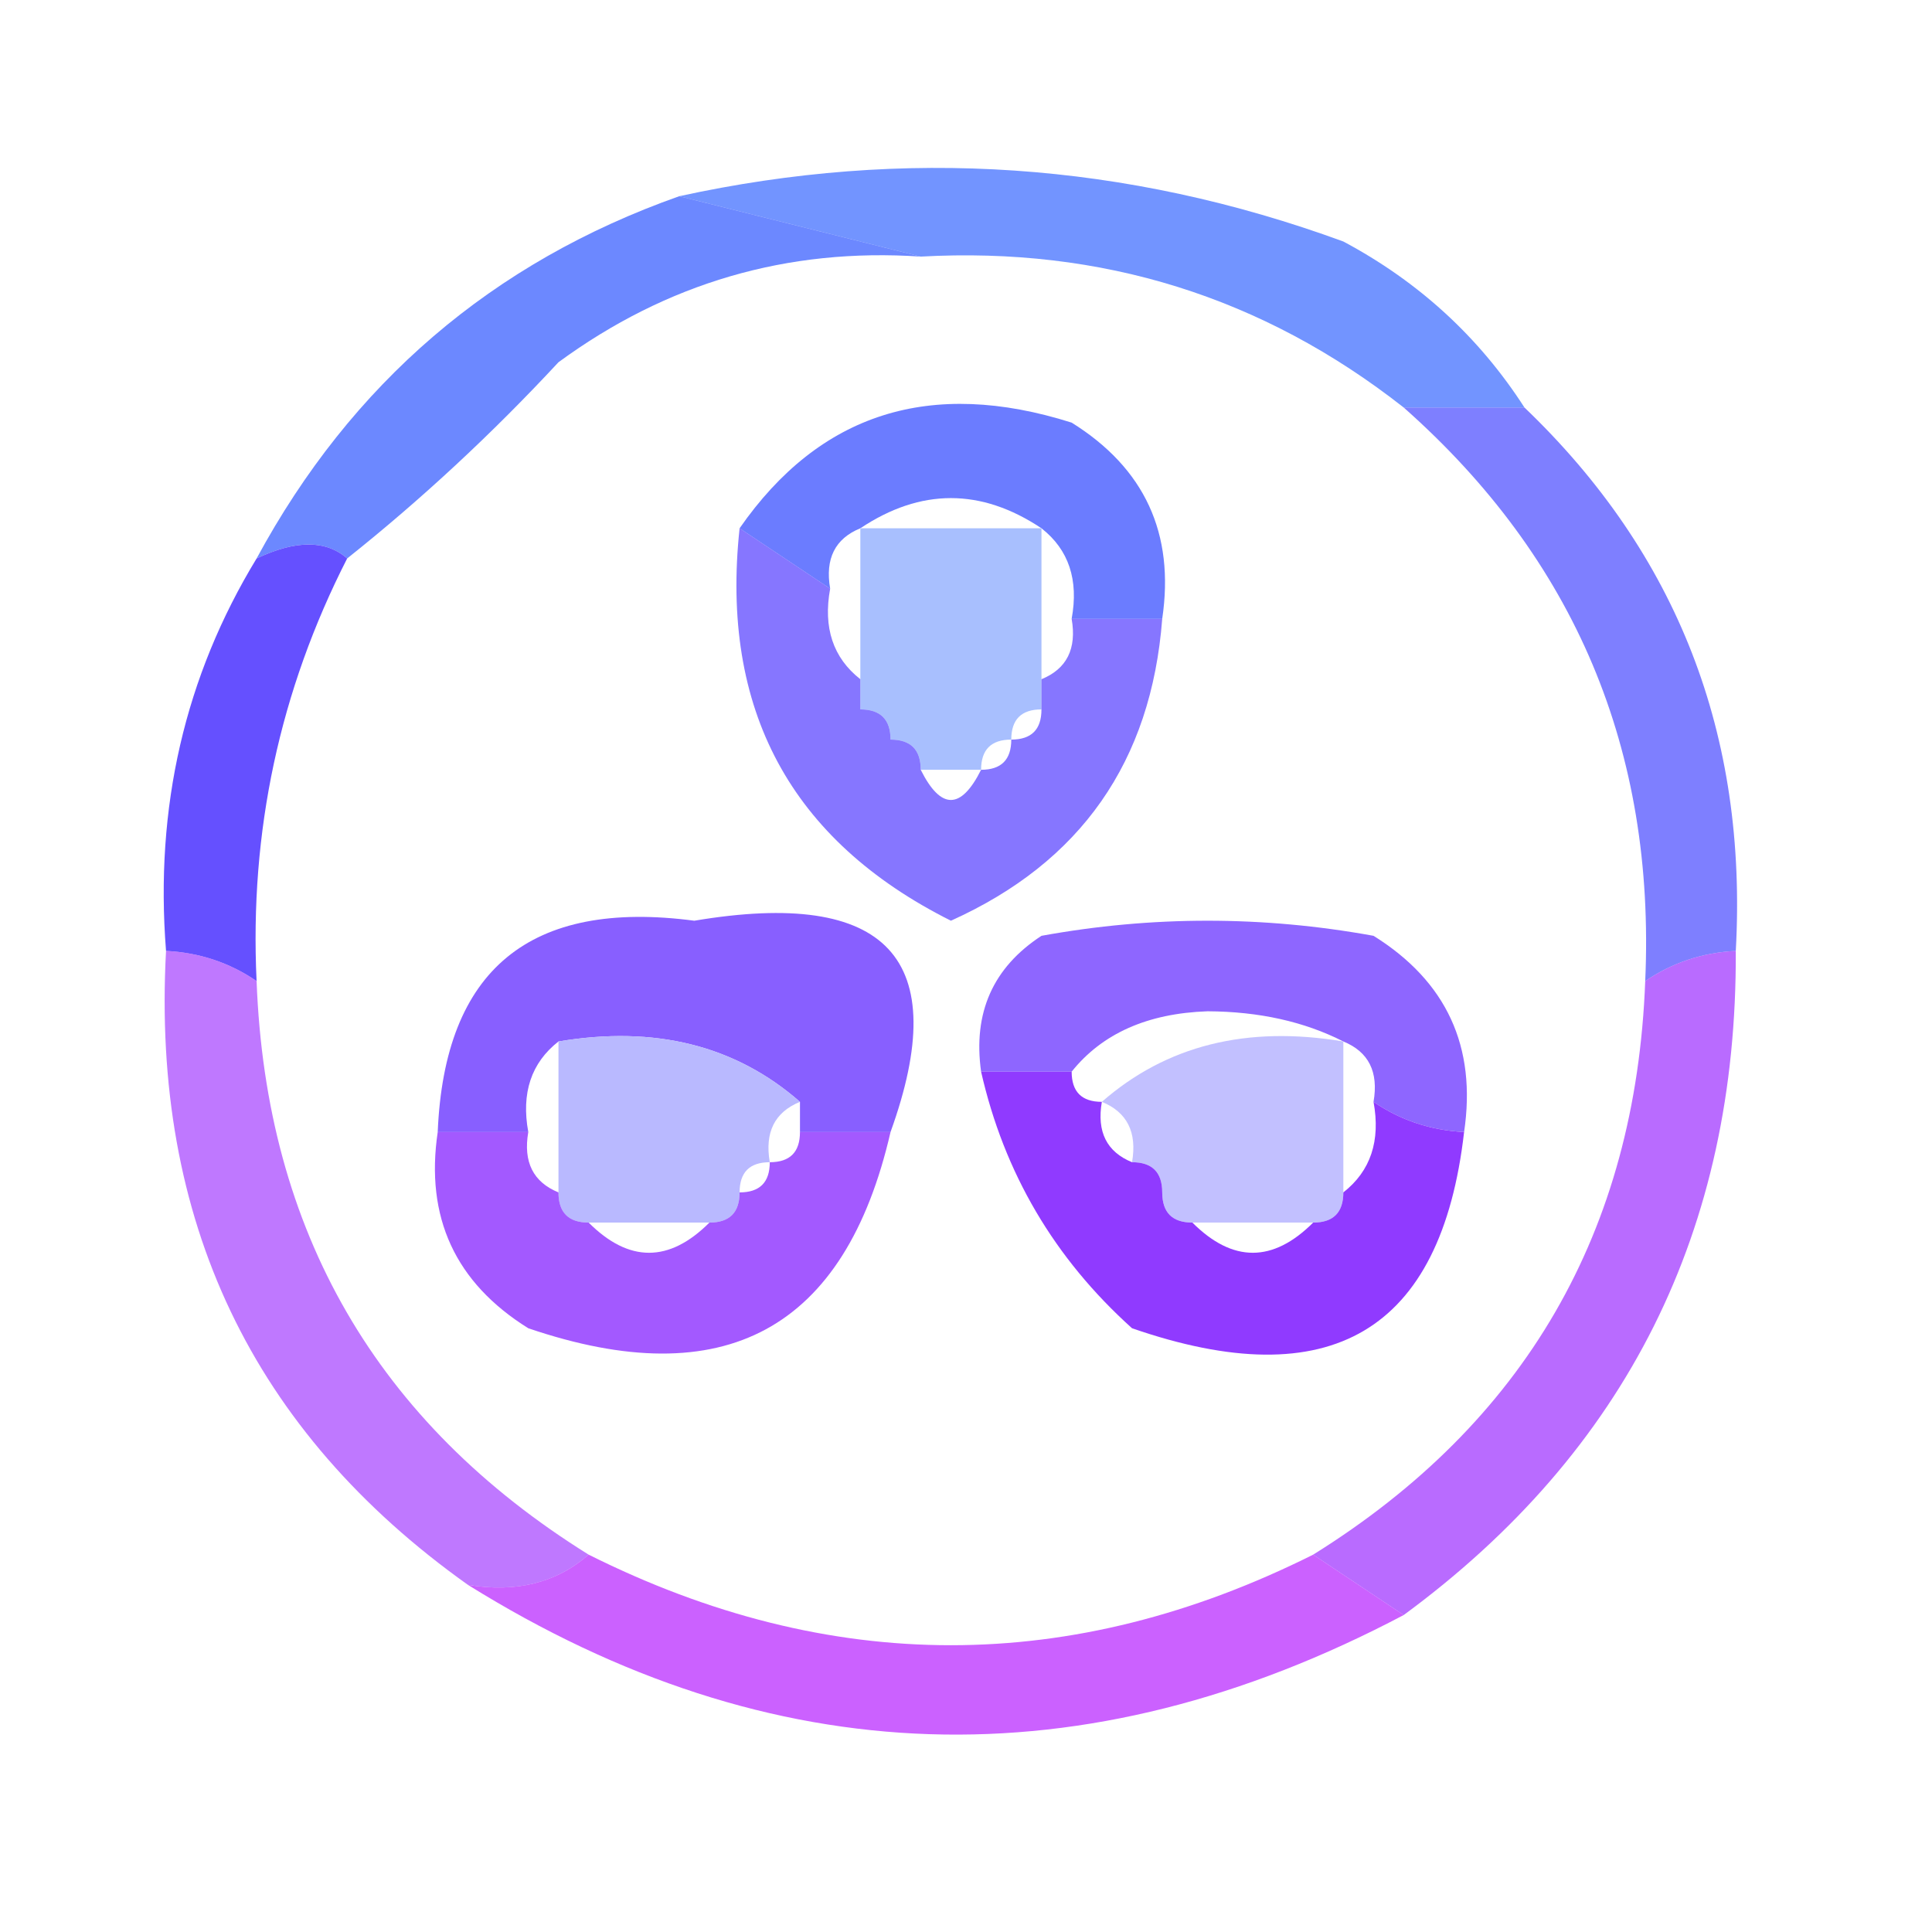 <?xml version="1.0" encoding="UTF-8"?>
<!DOCTYPE svg PUBLIC "-//W3C//DTD SVG 1.1//EN" "http://www.w3.org/Graphics/SVG/1.1/DTD/svg11.dtd">
<svg xmlns="http://www.w3.org/2000/svg" version="1.1" width="64px" height="64px" style="shape-rendering:geometricPrecision; text-rendering:geometricPrecision; image-rendering:optimizeQuality; fill-rule:evenodd; clip-rule:evenodd" xmlns:xlink="http://www.w3.org/1999/xlink">
<g><path style="opacity:0.673" fill="#2e61ff" d="M 50.5,13.5 C 49.167,13.5 47.833,13.5 46.5,13.5C 41.834,9.834 36.501,8.168 30.5,8.5C 27.833,7.833 25.167,7.167 22.5,6.5C 29.971,4.867 37.304,5.367 44.5,8C 46.996,9.331 48.996,11.164 50.5,13.5 Z"/></g>
<g><path style="opacity:0.736" fill="#385eff" d="M 22.5,6.5 C 25.167,7.167 27.833,7.833 30.5,8.5C 26.089,8.203 22.089,9.369 18.5,12C 16.297,14.372 13.963,16.539 11.5,18.5C 10.798,17.884 9.798,17.884 8.5,18.5C 11.642,12.689 16.309,8.689 22.5,6.5 Z"/></g>
<g><path style="opacity:0.791" fill="#455aff" d="M 38.5,20.5 C 37.5,20.5 36.5,20.5 35.5,20.5C 35.737,19.209 35.404,18.209 34.5,17.5C 32.5,16.167 30.5,16.167 28.5,17.5C 27.662,17.842 27.328,18.508 27.5,19.5C 26.5,18.833 25.5,18.167 24.5,17.5C 27.152,13.686 30.819,12.519 35.5,14C 37.919,15.509 38.919,17.675 38.5,20.5 Z"/></g>
<g><path style="opacity:0.737" fill="#5052ff" d="M 46.5,13.5 C 47.833,13.5 49.167,13.5 50.5,13.5C 55.563,18.343 57.897,24.343 57.5,31.5C 56.391,31.557 55.391,31.89 54.5,32.5C 54.842,24.855 52.175,18.522 46.5,13.5 Z"/></g>
<g><path style="opacity:0.937" fill="#a2bbfe" d="M 28.5,17.5 C 30.5,17.5 32.5,17.5 34.5,17.5C 34.5,19.167 34.5,20.833 34.5,22.5C 34.5,22.833 34.5,23.167 34.5,23.5C 33.833,23.5 33.5,23.833 33.5,24.5C 32.833,24.5 32.5,24.833 32.5,25.5C 31.833,25.5 31.167,25.5 30.5,25.5C 30.5,24.833 30.167,24.5 29.5,24.5C 29.5,23.833 29.167,23.5 28.5,23.5C 28.5,23.167 28.5,22.833 28.5,22.5C 28.5,20.833 28.5,19.167 28.5,17.5 Z"/></g>
<g><path style="opacity:0.762" fill="#614dff" d="M 24.5,17.5 C 25.5,18.167 26.5,18.833 27.5,19.5C 27.263,20.791 27.596,21.791 28.5,22.5C 28.5,22.833 28.5,23.167 28.5,23.5C 29.167,23.5 29.5,23.833 29.5,24.5C 30.167,24.5 30.5,24.833 30.5,25.5C 31.167,26.833 31.833,26.833 32.5,25.5C 33.167,25.5 33.5,25.167 33.5,24.5C 34.167,24.5 34.5,24.167 34.5,23.5C 34.5,23.167 34.5,22.833 34.5,22.5C 35.338,22.158 35.672,21.492 35.5,20.5C 36.5,20.5 37.5,20.5 38.5,20.5C 38.137,25.23 35.804,28.563 31.5,30.5C 26.188,27.836 23.854,23.502 24.5,17.5 Z"/></g>
<g><path style="opacity:0.975" fill="#624cff" d="M 11.5,18.5 C 9.264,22.881 8.264,27.548 8.5,32.5C 7.609,31.89 6.609,31.557 5.5,31.5C 5.124,26.739 6.124,22.405 8.5,18.5C 9.798,17.884 10.798,17.884 11.5,18.5 Z"/></g>
<g><path style="opacity:0.861" fill="#7646ff" d="M 29.5,37.5 C 28.5,37.5 27.5,37.5 26.5,37.5C 26.5,37.167 26.5,36.833 26.5,36.5C 27.404,35.791 27.737,34.791 27.5,33.5C 24.287,33.19 21.287,33.523 18.5,34.5C 17.596,35.209 17.263,36.209 17.5,37.5C 16.5,37.5 15.5,37.5 14.5,37.5C 14.724,32.115 17.558,29.782 23,30.5C 29.409,29.422 31.575,31.756 29.5,37.5 Z M 18.5,34.5 C 21.287,33.523 24.287,33.19 27.5,33.5C 27.737,34.791 27.404,35.791 26.5,36.5C 24.365,34.631 21.698,33.964 18.5,34.5 Z"/></g>
<g><path style="opacity:0.818" fill="#7545ff" d="M 48.5,37.5 C 47.391,37.443 46.391,37.11 45.5,36.5C 45.672,35.508 45.338,34.842 44.5,34.5C 43.207,33.842 41.707,33.508 40,33.5C 38.014,33.569 36.514,34.235 35.5,35.5C 34.5,35.5 33.5,35.5 32.5,35.5C 32.227,33.549 32.893,32.049 34.5,31C 38.167,30.333 41.833,30.333 45.5,31C 47.919,32.509 48.919,34.675 48.5,37.5 Z"/></g>
<g><path style="opacity:0.973" fill="#b8b8ff" d="M 18.5,34.5 C 21.698,33.964 24.365,34.631 26.5,36.5C 25.662,36.842 25.328,37.508 25.5,38.5C 24.833,38.5 24.5,38.833 24.5,39.5C 24.5,40.167 24.167,40.5 23.5,40.5C 22.167,40.5 20.833,40.5 19.5,40.5C 18.833,40.5 18.5,40.167 18.5,39.5C 18.5,37.833 18.5,36.167 18.5,34.5 Z"/></g>
<g><path style="opacity:0.853" fill="#b8b6ff" d="M 44.5,34.5 C 44.5,36.167 44.5,37.833 44.5,39.5C 44.5,40.167 44.167,40.5 43.5,40.5C 42.167,40.5 40.833,40.5 39.5,40.5C 38.833,40.5 38.5,40.167 38.5,39.5C 38.5,38.833 38.167,38.5 37.5,38.5C 37.672,37.508 37.338,36.842 36.5,36.5C 38.635,34.631 41.302,33.964 44.5,34.5 Z"/></g>
<g><path style="opacity:0.835" fill="#9139ff" d="M 14.5,37.5 C 15.5,37.5 16.5,37.5 17.5,37.5C 17.328,38.492 17.662,39.158 18.5,39.5C 18.5,40.167 18.833,40.5 19.5,40.5C 20.833,41.833 22.167,41.833 23.5,40.5C 24.167,40.5 24.5,40.167 24.5,39.5C 25.167,39.5 25.5,39.167 25.5,38.5C 26.167,38.5 26.5,38.167 26.5,37.5C 27.5,37.5 28.5,37.5 29.5,37.5C 27.994,44.046 23.994,46.213 17.5,44C 15.081,42.491 14.081,40.325 14.5,37.5 Z"/></g>
<g><path style="opacity:1" fill="#903aff" d="M 32.5,35.5 C 33.5,35.5 34.5,35.5 35.5,35.5C 35.5,36.167 35.833,36.5 36.5,36.5C 36.328,37.492 36.662,38.158 37.5,38.5C 38.167,38.5 38.5,38.833 38.5,39.5C 38.5,40.167 38.833,40.5 39.5,40.5C 40.833,41.833 42.167,41.833 43.5,40.5C 44.167,40.5 44.5,40.167 44.5,39.5C 45.404,38.791 45.737,37.791 45.5,36.5C 46.391,37.11 47.391,37.443 48.5,37.5C 47.742,44.109 44.075,46.276 37.5,44C 34.928,41.687 33.261,38.854 32.5,35.5 Z"/></g>
<g><path style="opacity:0.667" fill="#9f35ff" d="M 5.5,31.5 C 6.609,31.557 7.609,31.89 8.5,32.5C 8.812,40.793 12.479,47.126 19.5,51.5C 18.432,52.434 17.099,52.768 15.5,52.5C 8.35,47.413 5.017,40.413 5.5,31.5 Z"/></g>
<g><path style="opacity:0.727" fill="#9f35ff" d="M 57.5,31.5 C 57.546,40.741 53.88,48.074 46.5,53.5C 45.5,52.833 44.5,52.167 43.5,51.5C 50.521,47.126 54.188,40.793 54.5,32.5C 55.391,31.89 56.391,31.557 57.5,31.5 Z"/></g>
<g><path style="opacity:0.734" fill="#b828ff" d="M 19.5,51.5 C 27.5,55.5 35.5,55.5 43.5,51.5C 44.5,52.167 45.5,52.833 46.5,53.5C 35.89,59.096 25.557,58.763 15.5,52.5C 17.099,52.768 18.432,52.434 19.5,51.5 Z"/></g>
</svg>
